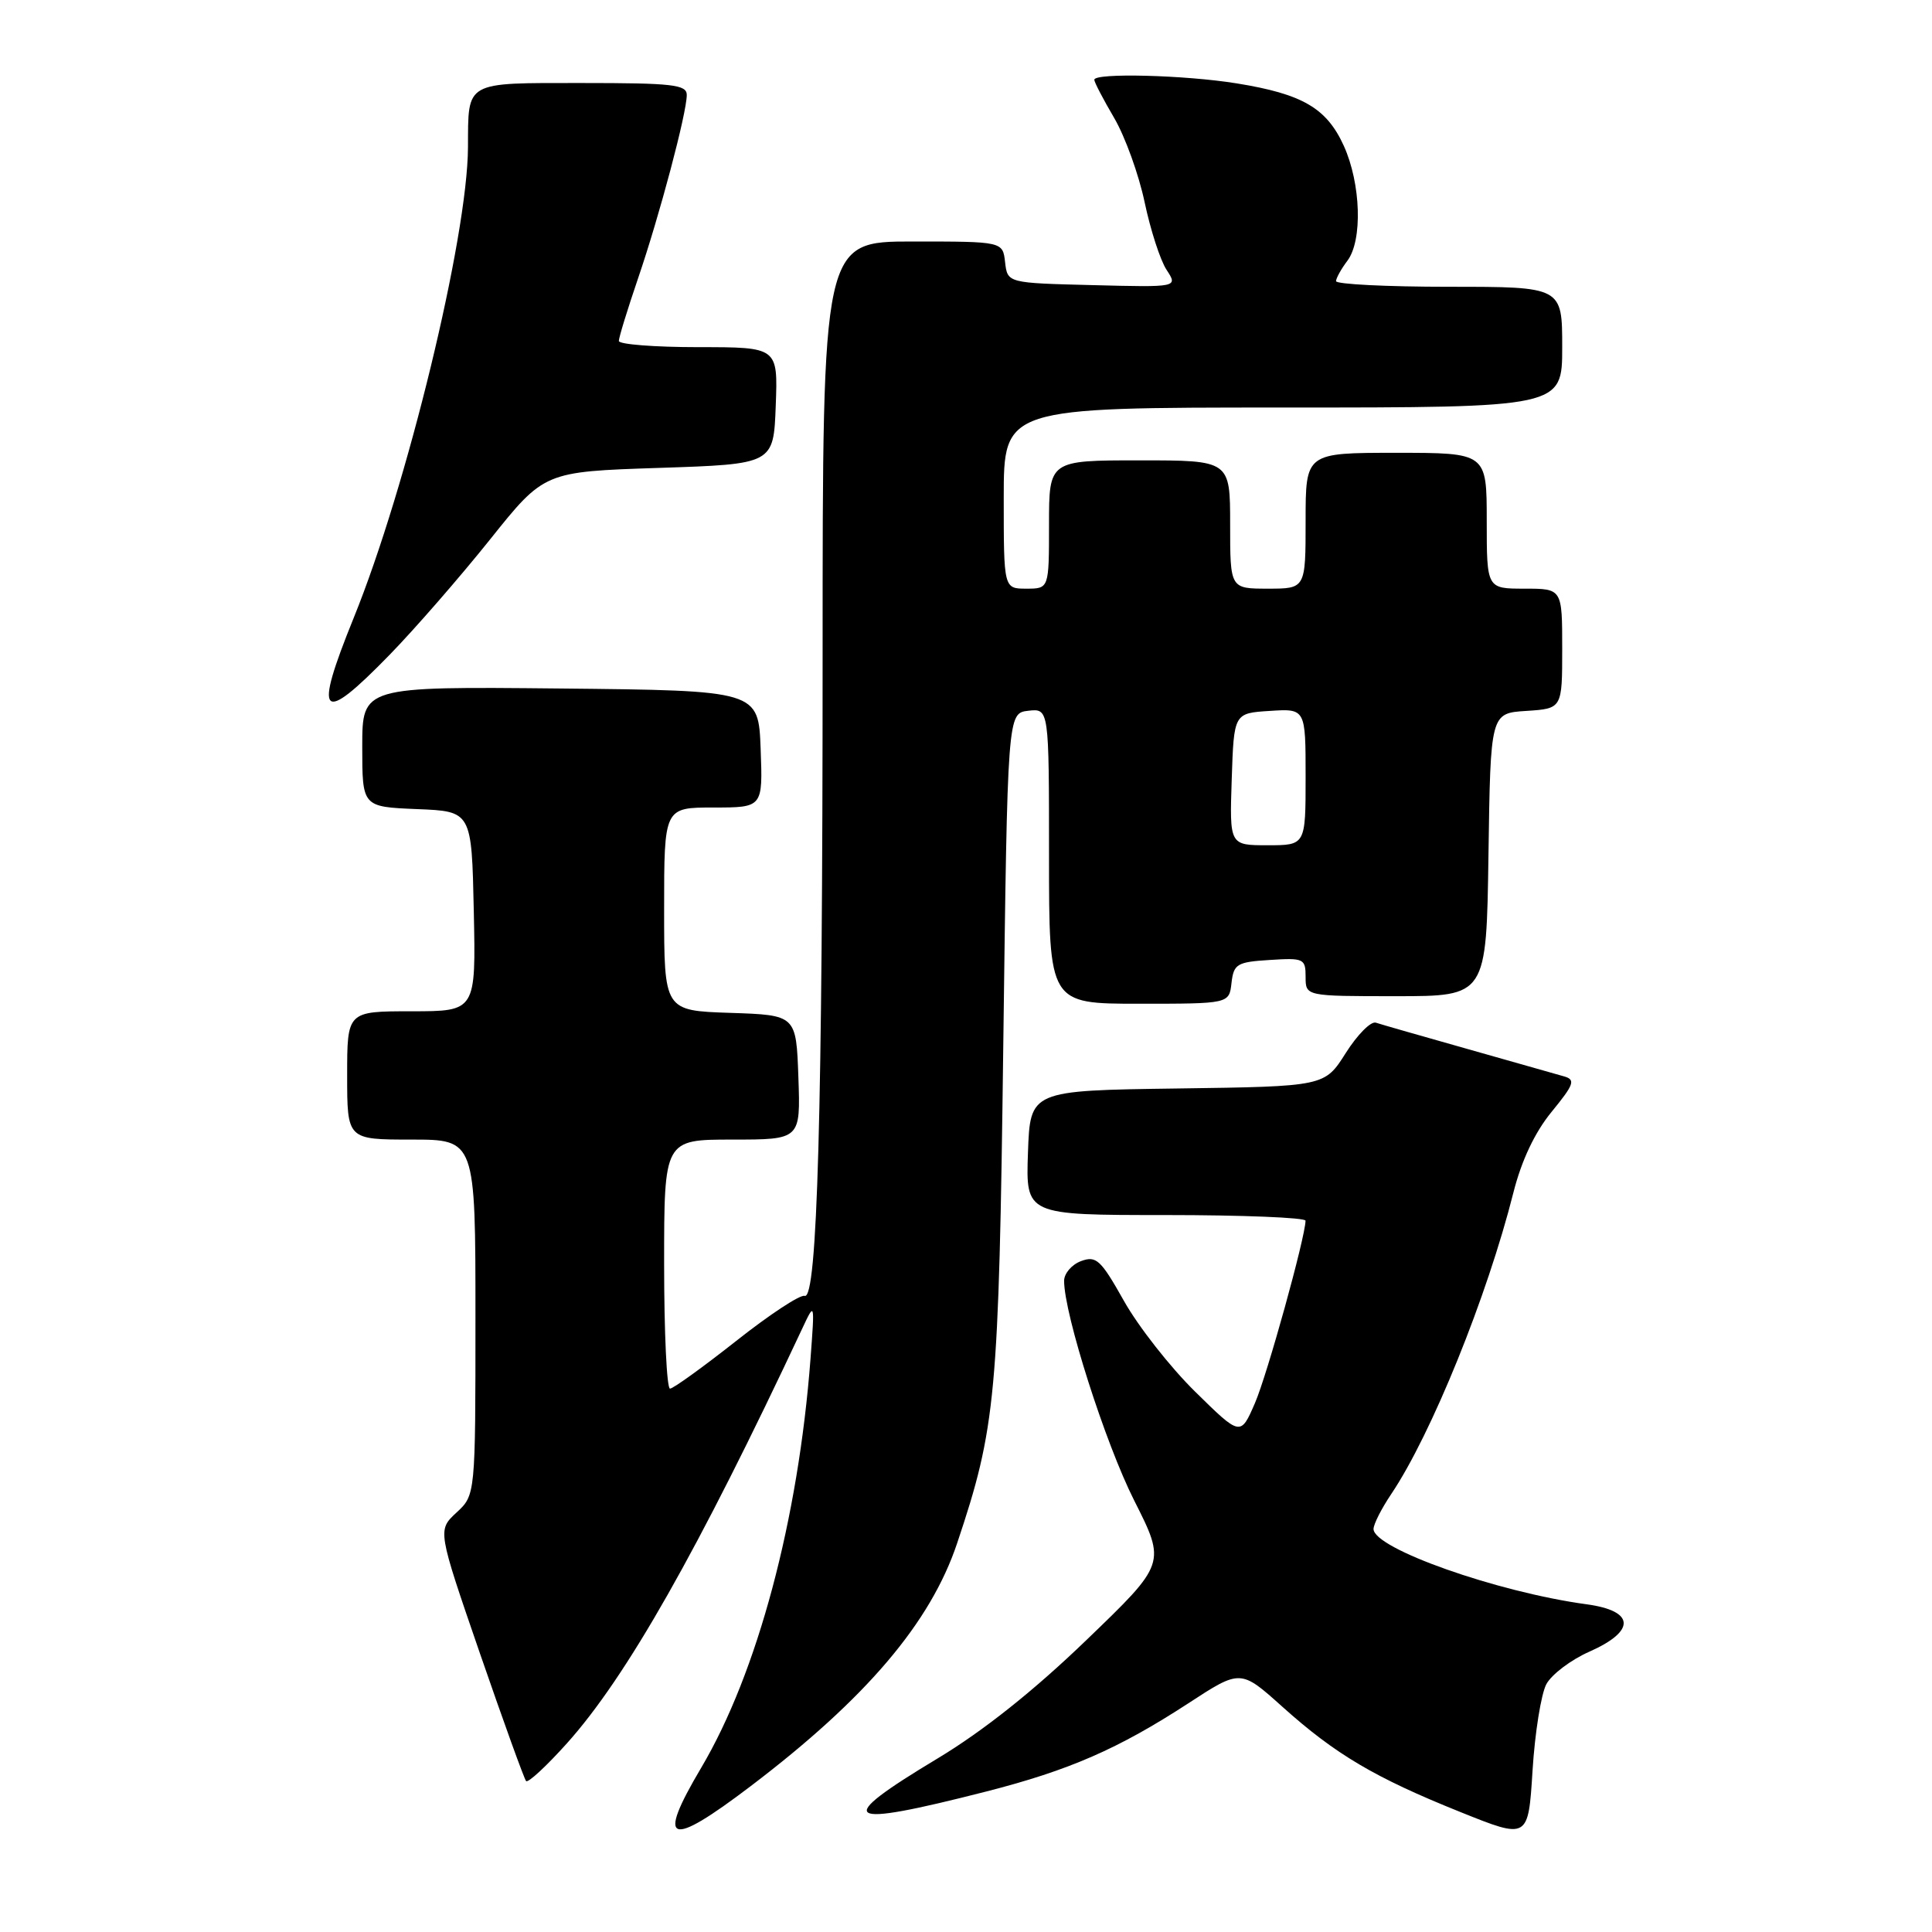 <?xml version="1.0" encoding="UTF-8" standalone="no"?>
<!DOCTYPE svg PUBLIC "-//W3C//DTD SVG 1.1//EN" "http://www.w3.org/Graphics/SVG/1.1/DTD/svg11.dtd" >
<svg xmlns="http://www.w3.org/2000/svg" xmlns:xlink="http://www.w3.org/1999/xlink" version="1.1" viewBox="0 0 256 256">
 <g >
 <path fill="currentColor"
d=" M 204.90 223.16 C 205.60 221.87 208.16 219.93 210.59 218.86 C 216.79 216.12 216.65 213.45 210.25 212.58 C 198.38 210.97 182.00 205.18 182.00 202.60 C 182.00 201.97 183.05 199.90 184.34 197.98 C 189.66 190.07 197.07 171.78 200.54 158.00 C 201.61 153.77 203.37 150.04 205.60 147.32 C 208.57 143.69 208.79 143.07 207.26 142.63 C 206.29 142.35 200.55 140.72 194.50 139.01 C 188.45 137.30 182.96 135.73 182.31 135.51 C 181.65 135.29 179.86 137.10 178.32 139.53 C 175.52 143.96 175.52 143.96 156.01 144.23 C 136.50 144.50 136.50 144.50 136.21 152.75 C 135.92 161.00 135.92 161.00 154.46 161.00 C 164.66 161.00 172.99 161.34 172.99 161.75 C 172.95 163.98 167.92 182.14 166.29 185.91 C 164.38 190.32 164.38 190.32 158.37 184.41 C 155.06 181.16 150.82 175.75 148.93 172.38 C 145.86 166.92 145.26 166.36 143.25 167.10 C 142.01 167.56 141.00 168.74 141.00 169.72 C 141.00 174.14 146.47 191.27 150.29 198.83 C 154.50 207.17 154.50 207.17 143.94 217.33 C 136.99 224.03 130.26 229.38 124.24 233.00 C 110.25 241.41 111.52 242.28 130.66 237.39 C 141.67 234.58 148.19 231.73 157.44 225.71 C 164.38 221.18 164.38 221.18 169.94 226.17 C 176.95 232.46 182.17 235.55 193.50 240.10 C 202.50 243.72 202.50 243.72 203.07 234.61 C 203.38 229.60 204.21 224.45 204.90 223.16 Z  M 99.50 236.65 C 114.78 225.04 123.30 215.01 126.82 204.50 C 131.97 189.13 132.35 185.09 132.94 138.50 C 133.50 94.50 133.50 94.50 136.25 94.18 C 139.00 93.87 139.00 93.87 139.00 113.43 C 139.00 133.00 139.00 133.00 150.93 133.00 C 162.87 133.00 162.87 133.00 163.18 130.25 C 163.47 127.73 163.90 127.47 168.25 127.20 C 172.76 126.91 173.00 127.02 173.00 129.45 C 173.00 132.00 173.00 132.00 184.98 132.00 C 196.96 132.00 196.96 132.00 197.23 113.25 C 197.50 94.50 197.50 94.50 202.25 94.20 C 207.00 93.89 207.00 93.89 207.00 85.95 C 207.00 78.00 207.00 78.00 202.00 78.00 C 197.00 78.00 197.00 78.00 197.00 69.00 C 197.00 60.00 197.00 60.00 185.00 60.00 C 173.00 60.00 173.00 60.00 173.00 69.00 C 173.00 78.00 173.00 78.00 168.00 78.00 C 163.00 78.00 163.00 78.00 163.00 69.50 C 163.00 61.00 163.00 61.00 151.00 61.00 C 139.00 61.00 139.00 61.00 139.00 69.50 C 139.00 78.00 139.00 78.00 136.00 78.00 C 133.00 78.00 133.00 78.00 133.00 66.00 C 133.00 54.00 133.00 54.00 170.00 54.00 C 207.00 54.00 207.00 54.00 207.00 46.00 C 207.00 38.00 207.00 38.00 192.00 38.00 C 183.75 38.00 177.01 37.66 177.03 37.25 C 177.05 36.84 177.72 35.63 178.53 34.56 C 180.57 31.87 180.33 24.32 178.06 19.32 C 175.79 14.33 172.60 12.46 163.88 11.05 C 157.03 9.94 145.00 9.63 145.00 10.57 C 145.00 10.89 146.19 13.17 147.64 15.64 C 149.09 18.12 150.90 23.14 151.67 26.80 C 152.44 30.45 153.74 34.49 154.58 35.76 C 156.09 38.07 156.09 38.07 144.79 37.78 C 133.50 37.50 133.50 37.50 133.18 34.75 C 132.87 32.00 132.87 32.00 120.93 32.00 C 109.00 32.00 109.00 32.00 109.00 86.84 C 109.00 147.37 108.30 172.27 106.62 171.71 C 106.03 171.51 101.95 174.20 97.55 177.68 C 93.15 181.15 89.20 184.00 88.78 184.00 C 88.35 184.00 88.00 176.57 88.00 167.50 C 88.00 151.00 88.00 151.00 97.04 151.00 C 106.08 151.00 106.08 151.00 105.79 142.75 C 105.50 134.50 105.50 134.50 96.75 134.21 C 88.00 133.92 88.00 133.92 88.00 120.46 C 88.00 107.00 88.00 107.00 94.54 107.00 C 101.08 107.00 101.08 107.00 100.79 99.25 C 100.50 91.50 100.50 91.50 74.25 91.23 C 48.00 90.97 48.00 90.97 48.00 98.94 C 48.00 106.91 48.00 106.91 55.25 107.21 C 62.50 107.50 62.50 107.50 62.78 120.75 C 63.06 134.00 63.06 134.00 54.53 134.00 C 46.00 134.00 46.00 134.00 46.00 142.50 C 46.00 151.00 46.00 151.00 54.50 151.00 C 63.00 151.00 63.00 151.00 63.00 174.55 C 63.00 198.10 63.00 198.10 60.48 200.43 C 57.97 202.76 57.97 202.76 63.61 219.13 C 66.72 228.13 69.46 235.72 69.71 236.00 C 69.97 236.28 72.40 234.03 75.12 231.00 C 83.00 222.22 92.49 205.50 106.32 176.00 C 107.96 172.50 107.96 172.50 107.40 180.00 C 105.78 201.38 100.36 221.67 92.90 234.26 C 86.92 244.35 88.58 244.95 99.50 236.65 Z  M 51.64 86.75 C 54.99 83.31 60.96 76.45 64.92 71.50 C 72.11 62.50 72.11 62.50 87.30 62.00 C 102.50 61.50 102.50 61.50 102.79 53.75 C 103.08 46.00 103.08 46.00 92.54 46.00 C 86.74 46.00 82.00 45.63 82.00 45.18 C 82.00 44.72 83.14 41.01 84.53 36.93 C 87.40 28.54 91.00 14.97 91.00 12.58 C 91.00 11.21 89.12 11.00 77.12 11.00 C 61.47 11.00 62.05 10.68 62.01 19.50 C 61.96 31.42 53.94 64.45 46.86 81.89 C 41.48 95.16 42.47 96.17 51.64 86.75 Z  M 163.21 103.25 C 163.50 94.50 163.50 94.50 168.25 94.20 C 173.00 93.89 173.00 93.89 173.00 102.95 C 173.00 112.00 173.00 112.00 167.96 112.00 C 162.92 112.00 162.92 112.00 163.21 103.25 Z "/>
</g>
</svg>